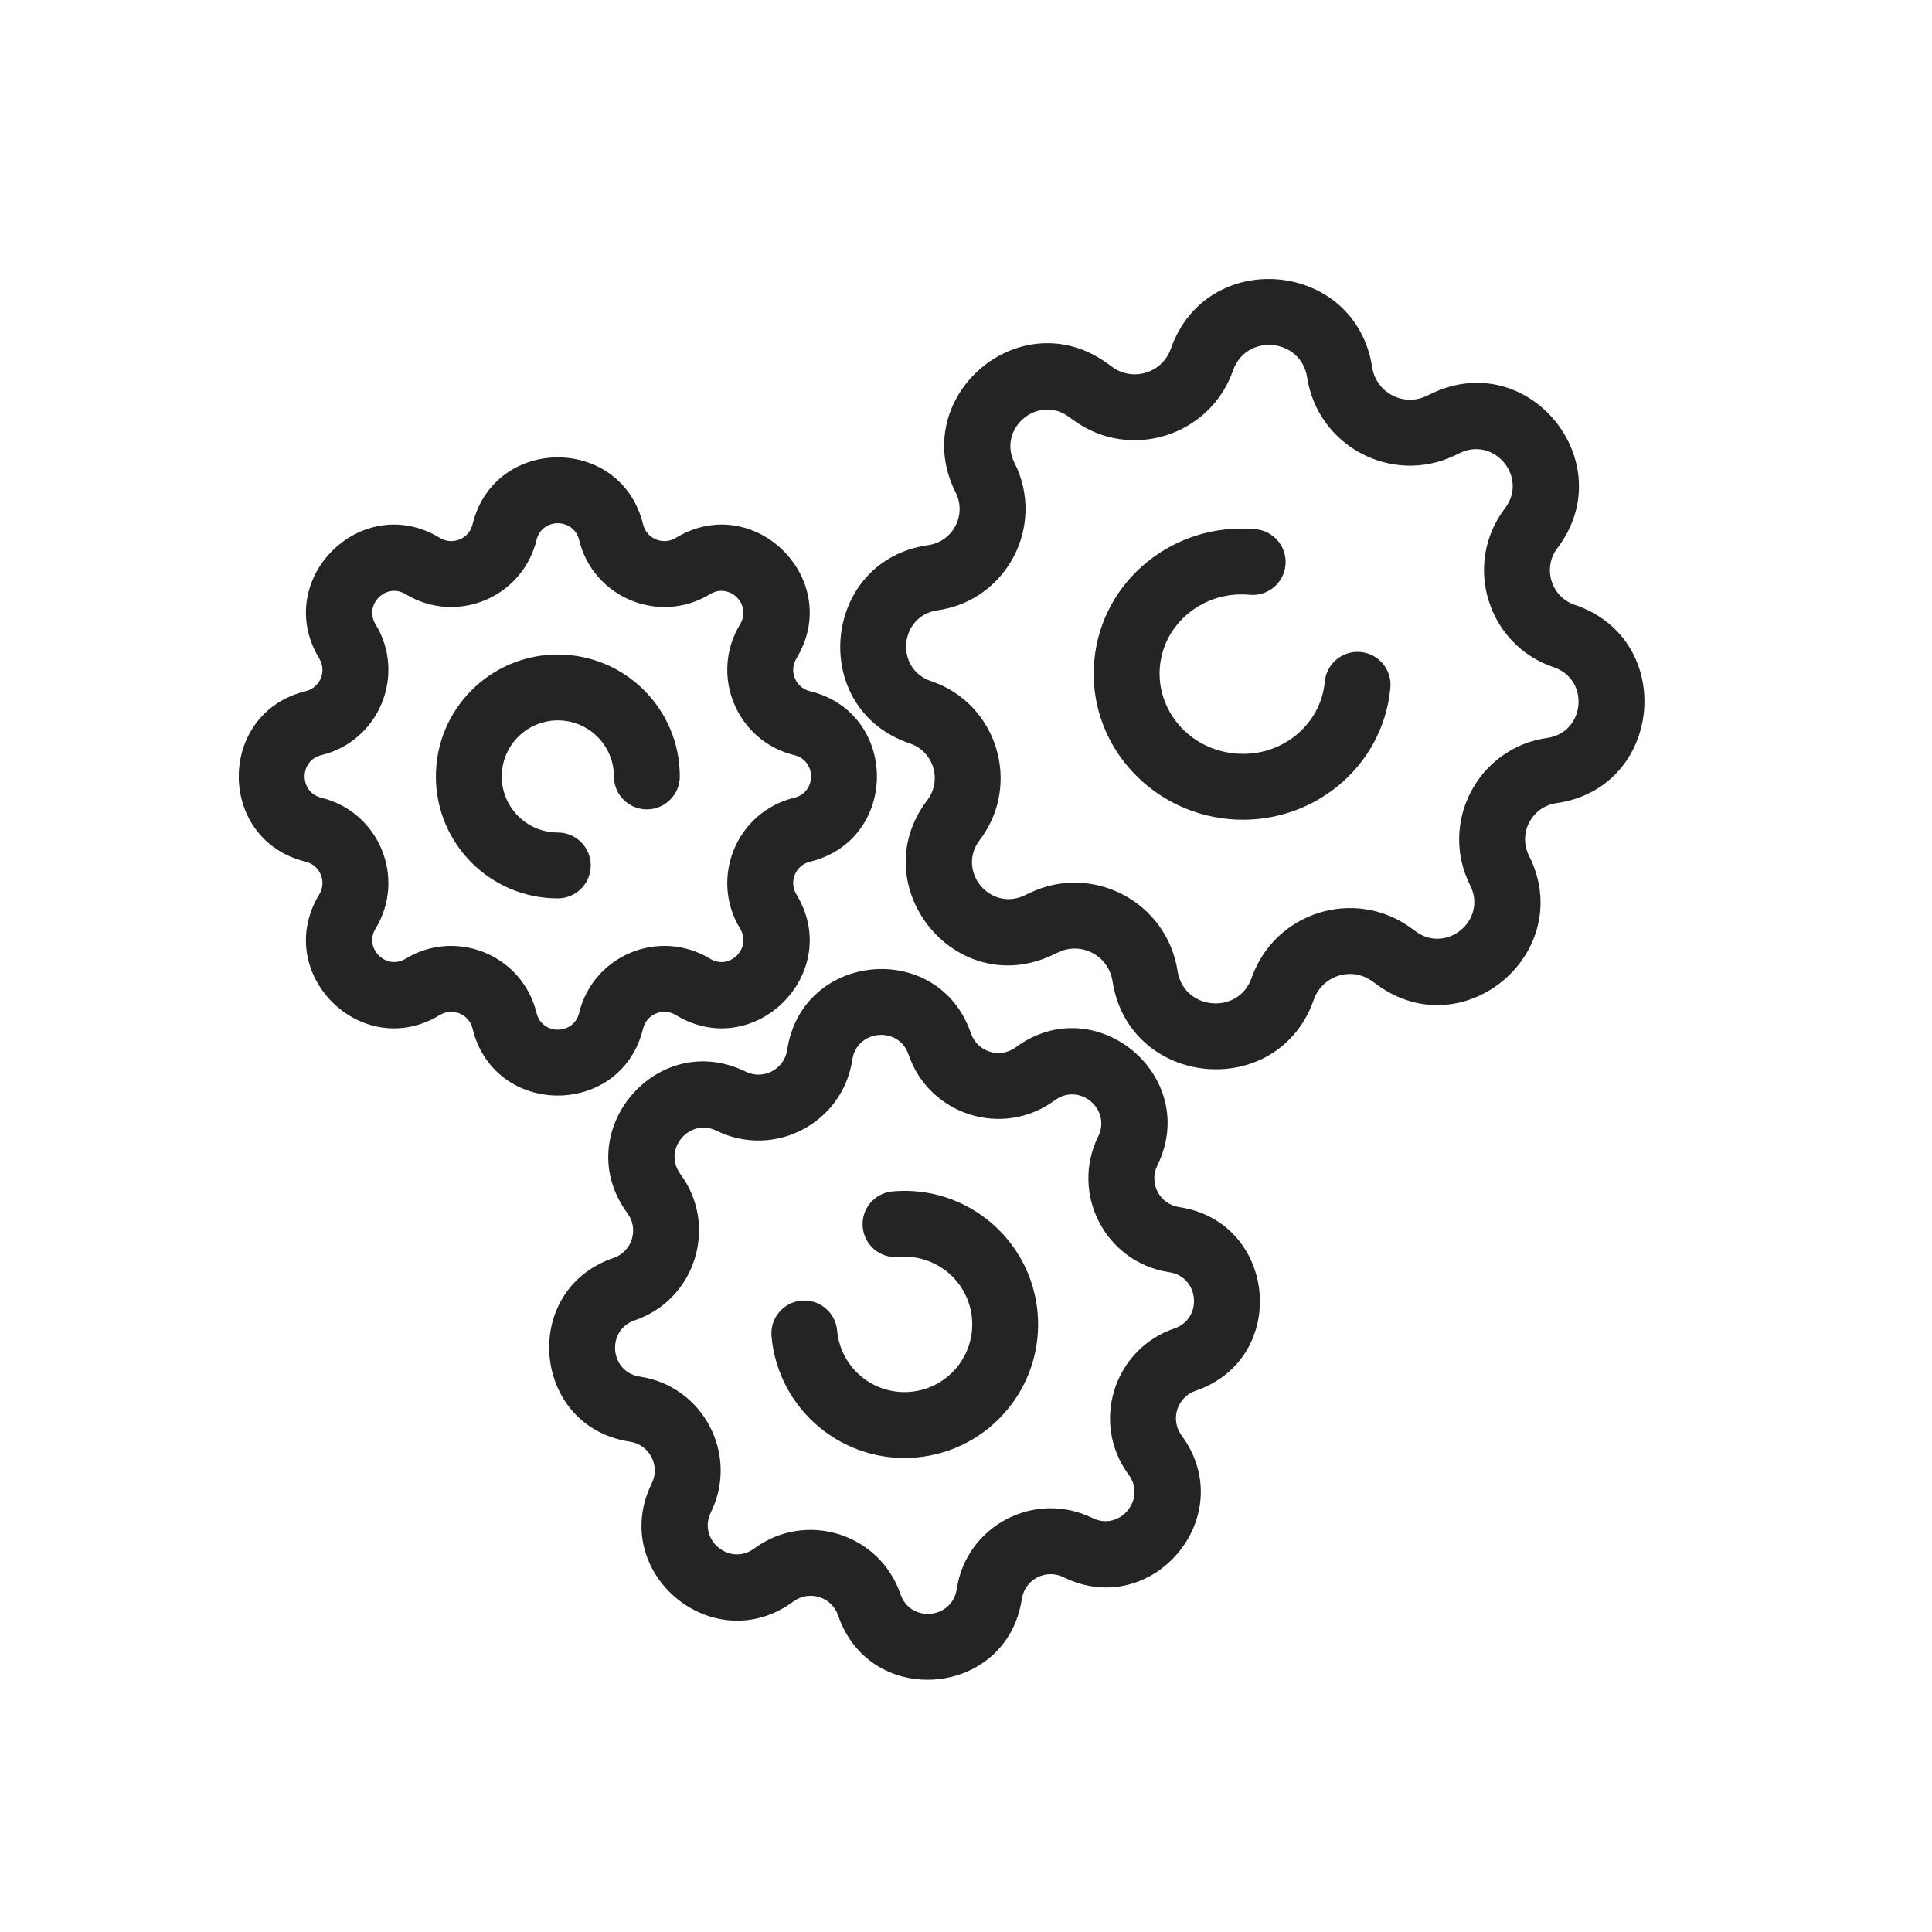 <svg width="44" height="44" viewBox="0 0 44 44" fill="none" xmlns="http://www.w3.org/2000/svg">
<g clip-path="url(#clip0_1244_16501)">
<path fill-rule="evenodd" clip-rule="evenodd" d="M26.665 7.942C27.483 5.612 30.874 5.925 31.251 8.366C31.34 8.941 31.958 9.268 32.483 9.02L32.614 8.958C34.828 7.909 36.946 10.541 35.468 12.483C35.124 12.936 35.326 13.593 35.864 13.775C38.192 14.559 37.879 17.947 35.447 18.291C34.885 18.371 34.566 18.98 34.822 19.489C35.919 21.668 33.355 23.868 31.37 22.432L31.252 22.347C30.782 22.006 30.115 22.215 29.922 22.765C29.104 25.095 25.713 24.781 25.336 22.341C25.247 21.766 24.629 21.438 24.104 21.687L23.973 21.749C21.759 22.797 19.641 20.165 21.118 18.224C21.463 17.771 21.261 17.113 20.723 16.932C18.395 16.148 18.707 12.76 21.14 12.415C21.702 12.335 22.021 11.726 21.765 11.218C20.668 9.039 23.232 6.839 25.217 8.275L25.335 8.36C25.805 8.7 26.472 8.492 26.665 7.942ZM29.769 8.595C29.63 7.697 28.381 7.582 28.081 8.439C27.556 9.933 25.74 10.505 24.455 9.575L24.337 9.49C23.634 8.981 22.71 9.759 23.105 10.543C23.822 11.967 22.93 13.676 21.351 13.9C20.483 14.023 20.372 15.231 21.202 15.511C22.714 16.02 23.277 17.864 22.312 19.132C21.78 19.831 22.546 20.765 23.331 20.393L23.462 20.331C24.895 19.653 26.576 20.547 26.818 22.112C26.957 23.01 28.206 23.125 28.506 22.268C29.031 20.773 30.847 20.202 32.132 21.132L32.249 21.217C32.953 21.726 33.877 20.948 33.482 20.163C32.765 18.74 33.657 17.03 35.236 16.806C36.103 16.683 36.215 15.476 35.385 15.196C33.873 14.687 33.309 12.843 34.275 11.575C34.807 10.876 34.041 9.942 33.256 10.313L33.125 10.376C31.692 11.054 30.011 10.16 29.769 8.595ZM14.646 11.942C14.15 9.908 11.258 9.908 10.762 11.942C10.682 12.27 10.306 12.426 10.018 12.25C8.229 11.163 6.184 13.208 7.271 14.997C7.447 15.285 7.291 15.661 6.963 15.741C4.929 16.237 4.929 19.13 6.963 19.625C7.291 19.705 7.447 20.081 7.271 20.369C6.184 22.158 8.229 24.204 10.018 23.116C10.306 22.941 10.682 23.096 10.762 23.424C11.258 25.459 14.15 25.459 14.646 23.424C14.726 23.096 15.102 22.941 15.39 23.116C17.18 24.204 19.225 22.158 18.137 20.369C17.962 20.081 18.117 19.705 18.445 19.625C20.48 19.13 20.48 16.237 18.445 15.741C18.117 15.661 17.962 15.285 18.137 14.997C19.225 13.208 17.18 11.163 15.39 12.25C15.102 12.426 14.726 12.27 14.646 11.942ZM12.219 12.297C12.343 11.79 13.065 11.79 13.189 12.297C13.509 13.611 15.014 14.235 16.17 13.532C16.616 13.26 17.127 13.771 16.855 14.218C16.153 15.373 16.776 16.878 18.09 17.198C18.598 17.322 18.598 18.044 18.09 18.168C16.776 18.488 16.153 19.993 16.855 21.149C17.127 21.595 16.616 22.106 16.17 21.834C15.014 21.132 13.509 21.755 13.189 23.069C13.065 23.577 12.343 23.577 12.219 23.069C11.899 21.755 10.394 21.132 9.239 21.834C8.792 22.106 8.281 21.595 8.553 21.149C9.256 19.993 8.632 18.488 7.318 18.168C6.811 18.044 6.811 17.322 7.318 17.198C8.632 16.878 9.256 15.373 8.553 14.218C8.281 13.771 8.792 13.26 9.239 13.532C10.394 14.235 11.899 13.611 12.219 12.297ZM11.427 17.683C11.427 16.978 11.999 16.406 12.704 16.406C13.41 16.406 13.982 16.978 13.982 17.683C13.982 18.098 14.317 18.433 14.732 18.433C15.146 18.433 15.482 18.098 15.482 17.683C15.482 16.149 14.238 14.906 12.704 14.906C11.17 14.906 9.927 16.149 9.927 17.683C9.927 19.217 11.17 20.46 12.704 20.46C13.118 20.46 13.454 20.125 13.454 19.71C13.454 19.296 13.118 18.96 12.704 18.96C11.999 18.96 11.427 18.389 11.427 17.683ZM17.928 23.91C18.265 21.671 21.381 21.39 22.112 23.533C22.257 23.957 22.772 24.118 23.132 23.852C24.953 22.506 27.355 24.511 26.357 26.544C26.159 26.946 26.41 27.424 26.852 27.49C29.092 27.827 29.372 30.943 27.229 31.674C26.805 31.819 26.645 32.334 26.911 32.694C28.256 34.515 26.251 36.917 24.219 35.919C23.817 35.721 23.339 35.972 23.272 36.414C22.936 38.654 19.82 38.934 19.088 36.791C18.944 36.368 18.429 36.207 18.069 36.473C16.247 37.818 13.845 35.813 14.844 33.781C15.041 33.379 14.791 32.901 14.348 32.834C12.109 32.498 11.828 29.382 13.971 28.65C14.395 28.506 14.556 27.991 14.29 27.631C12.944 25.809 14.949 23.408 16.982 24.406C17.384 24.603 17.861 24.353 17.928 23.91ZM20.692 24.018C20.468 23.361 19.515 23.447 19.411 24.133C19.194 25.579 17.633 26.397 16.32 25.752C15.698 25.447 15.084 26.182 15.496 26.739C16.365 27.916 15.84 29.598 14.456 30.07C13.799 30.294 13.885 31.248 14.571 31.351C16.017 31.569 16.835 33.129 16.19 34.442C15.884 35.064 16.62 35.678 17.177 35.266C18.354 34.397 20.035 34.923 20.508 36.307C20.732 36.963 21.686 36.877 21.789 36.191C22.006 34.745 23.567 33.928 24.88 34.572C25.502 34.878 26.116 34.143 25.704 33.585C24.835 32.409 25.361 30.727 26.745 30.255C27.401 30.031 27.315 29.077 26.629 28.974C25.183 28.756 24.366 27.195 25.01 25.883C25.316 25.26 24.581 24.646 24.023 25.058C22.846 25.927 21.165 25.402 20.692 24.018ZM20.327 27.133C19.915 27.17 19.61 27.535 19.648 27.947C19.685 28.36 20.049 28.664 20.462 28.627C21.31 28.551 22.059 29.176 22.136 30.024C22.212 30.872 21.586 31.622 20.738 31.698C19.89 31.774 19.141 31.149 19.065 30.301C19.027 29.888 18.663 29.584 18.25 29.621C17.838 29.658 17.534 30.023 17.571 30.435C17.721 32.108 19.2 33.343 20.873 33.192C22.546 33.041 23.78 31.563 23.63 29.89C23.479 28.217 22 26.982 20.327 27.133ZM26.416 15.18C26.506 14.201 27.404 13.448 28.46 13.546C28.873 13.584 29.238 13.281 29.276 12.868C29.314 12.456 29.011 12.091 28.598 12.052C26.756 11.882 25.092 13.2 24.922 15.042C24.752 16.884 26.146 18.484 27.989 18.654C29.831 18.824 31.494 17.506 31.665 15.664C31.703 15.252 31.399 14.887 30.987 14.849C30.574 14.811 30.209 15.114 30.171 15.527C30.081 16.506 29.183 17.258 28.127 17.16C27.07 17.063 26.326 16.159 26.416 15.18Z" fill="#252323"/>
</g>
<defs>
<clipPath id="clip0_1244_16501">
<rect width="44" height="44" fill="white"/>
</clipPath>
</defs>
</svg>
